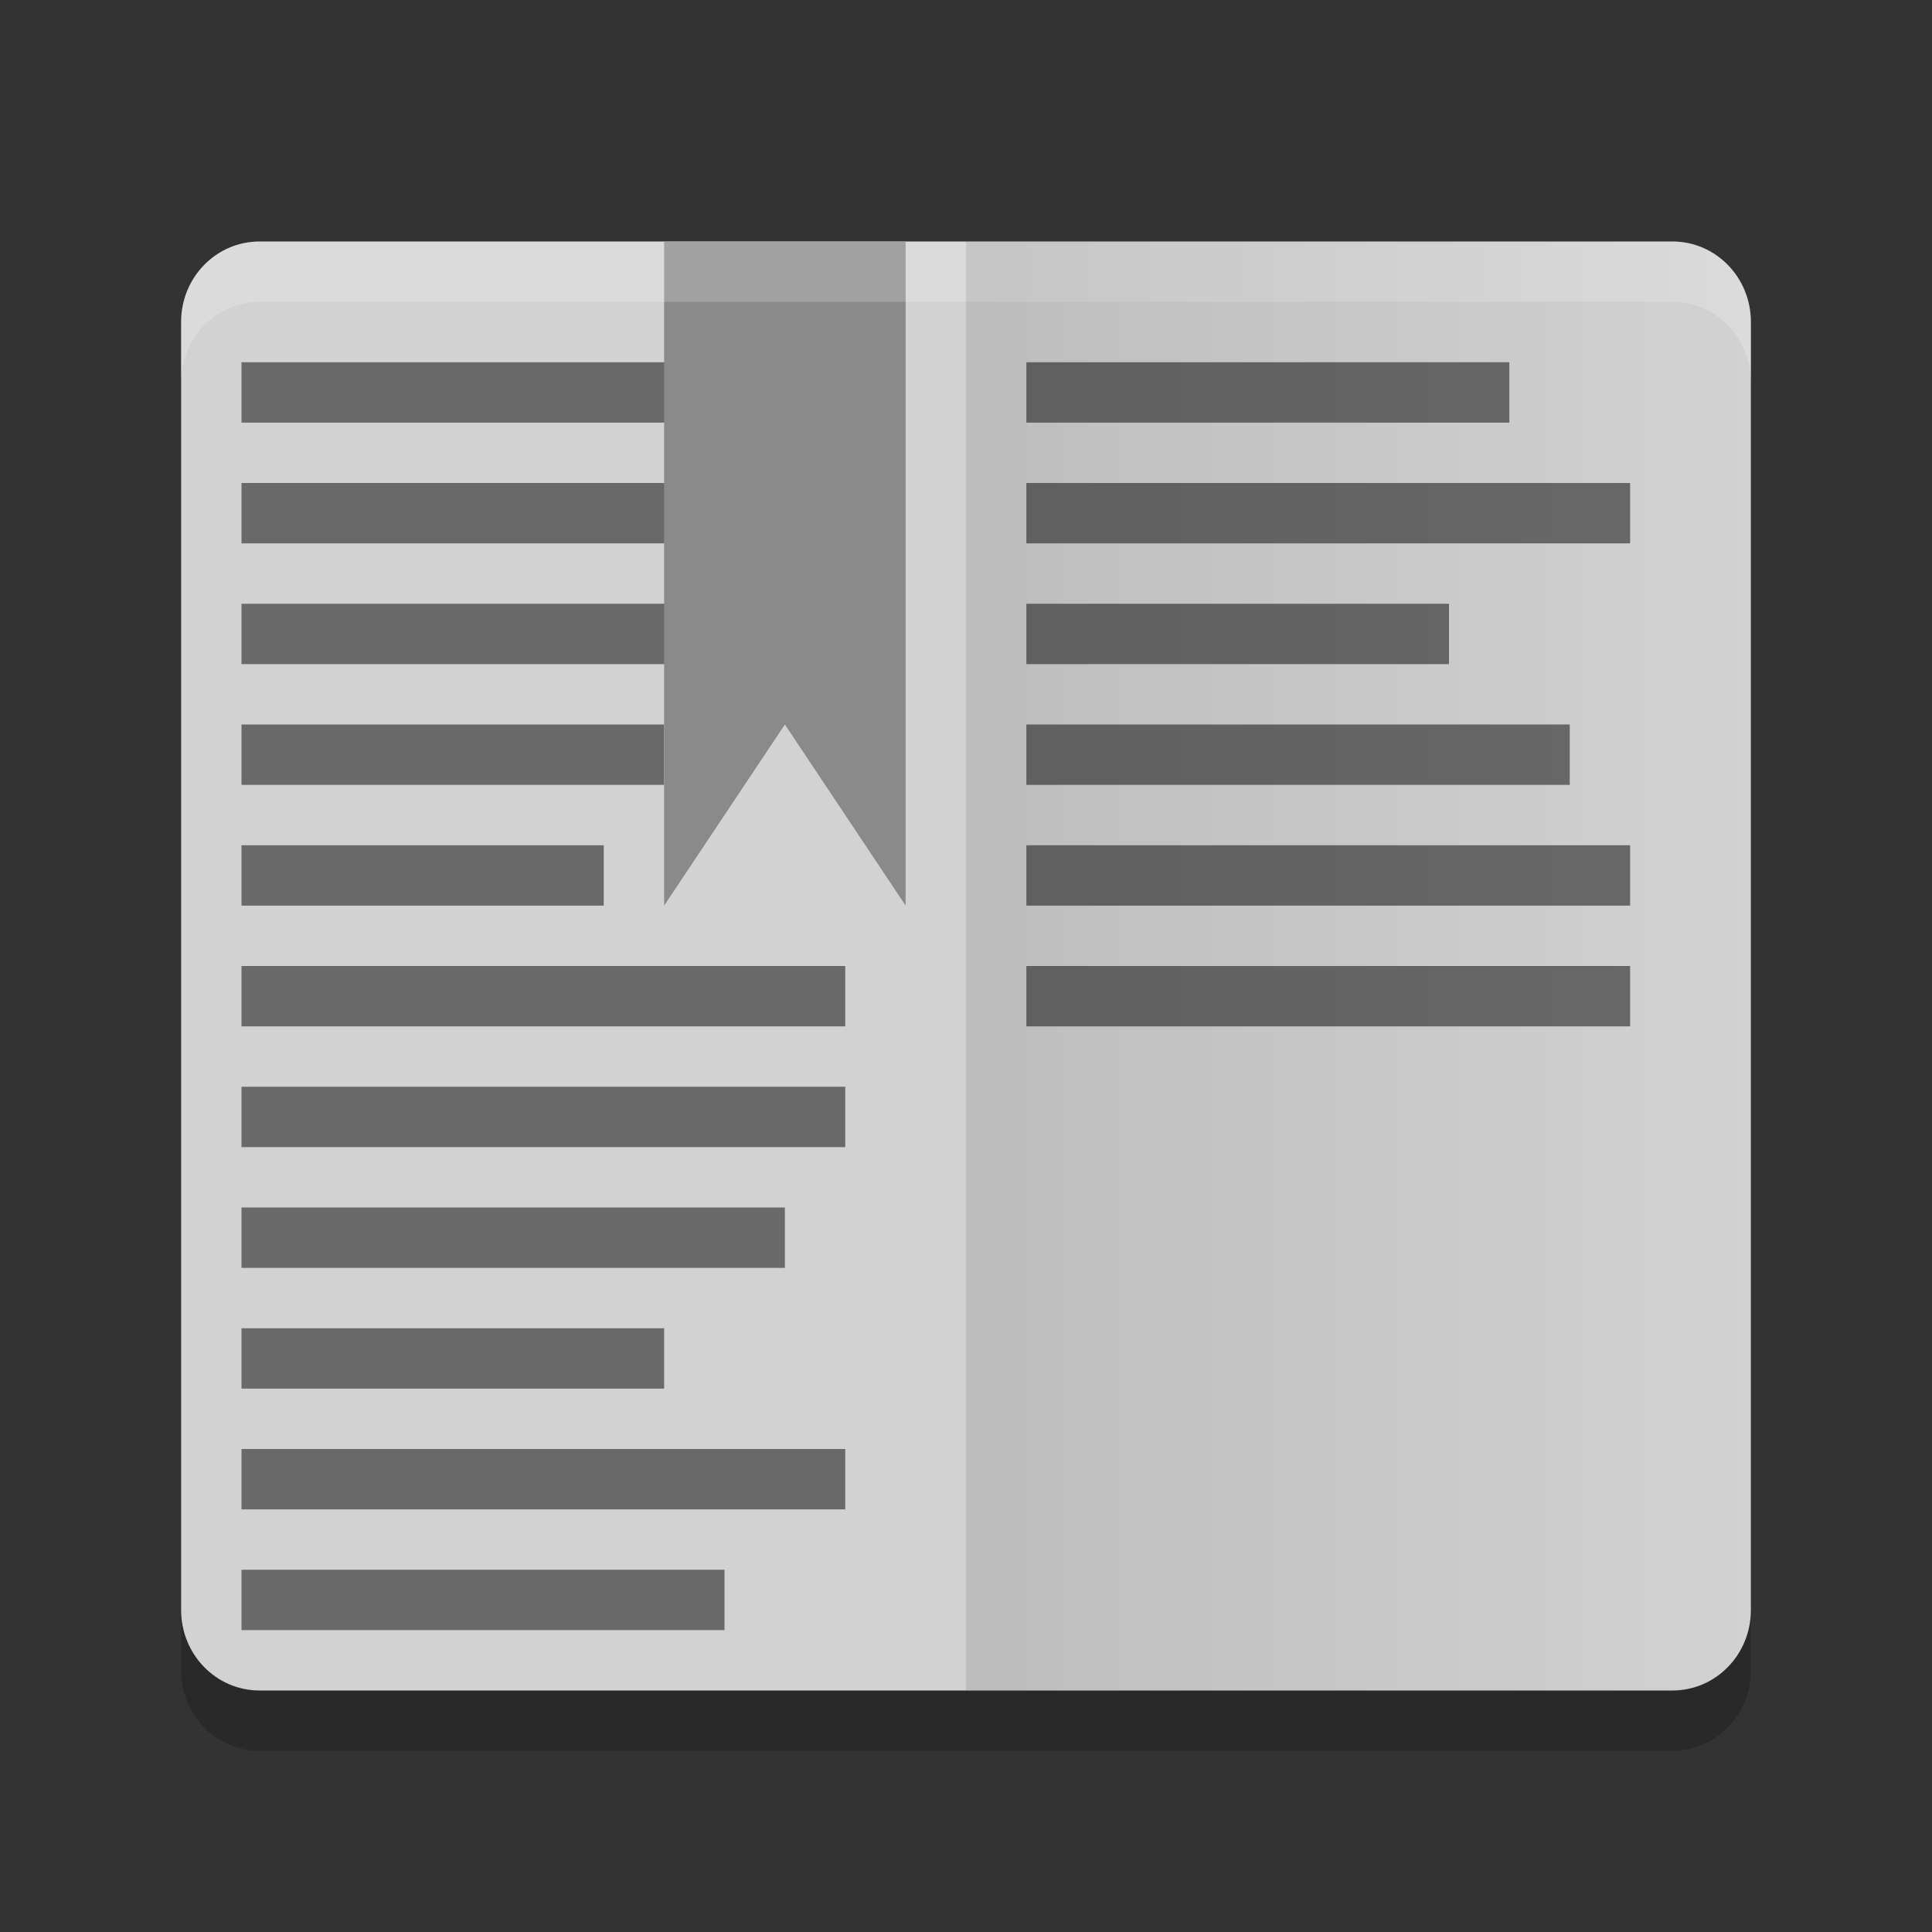 <svg xmlns="http://www.w3.org/2000/svg" width="32" height="32" version="1">
 <rect width="100%" height="100%" fill="#333333" stroke="none"/>
 <defs>
  <linearGradient id="linearGradient4561" x1="24" x2="44" y1="24" y2="24" gradientTransform="matrix(.65 0 0 .667 .4 3e-7)" gradientUnits="userSpaceOnUse">
   <stop offset="0"/>
   <stop offset="1" stop-opacity="0"/>
  </linearGradient>
 </defs>
 <path style="opacity:0.2" d="M 29,27.667 V 6.333 C 29,5.594 28.42,5 27.7,5 H 4.3 C 3.58,5 3,5.594 3,6.333 V 27.667 C 3,28.405 3.58,29 4.3,29 h 23.4 c 0.72,0 1.3,-0.595 1.3,-1.333 z"/>
 <path fill="#d2d2d2" d="m29 26.667v-21.334c0-0.738-0.58-1.333-1.3-1.333h-23.4c-0.72 0-1.3 0.595-1.3 1.333v21.334c0 0.738 0.58 1.333 1.3 1.333h23.4c0.72 0 1.3-0.595 1.3-1.333z"/>
 <g transform="matrix(.5 0 0 .5 -.5 .5)">
  <rect opacity=".5" width="20" height="2" x="35" y="-33" transform="scale(1,-1)"/>
  <rect opacity=".5" width="20" height="2" x="35" y="-29" transform="scale(1,-1)"/>
  <rect opacity=".5" width="18" height="2" x="35" y="-25" transform="scale(1,-1)"/>
  <rect opacity=".5" width="14" height="2" x="35" y="-21" transform="scale(1,-1)"/>
  <rect opacity=".5" width="20" height="2" x="35" y="-17" transform="scale(1,-1)"/>
  <rect opacity=".5" width="16" height="2" x="35" y="-13" transform="scale(1,-1)"/>
 </g>
 <g transform="matrix(.5 0 0 .5 -.5 -.5)">
  <rect opacity=".5" width="20" height="2" x="9" y="13"/>
  <rect opacity=".5" width="18" height="2" x="9" y="17"/>
  <rect opacity=".5" width="16" height="2" x="9" y="21"/>
  <rect opacity=".5" width="14" height="2" x="9" y="25"/>
  <rect opacity=".5" width="12" height="2" x="9" y="29"/>
  <rect opacity=".5" width="20" height="2" x="9" y="33"/>
  <rect opacity=".5" width="20" height="2" x="9" y="37"/>
  <rect opacity=".5" width="18" height="2" x="9" y="41"/>
  <rect opacity=".5" width="14" height="2" x="9" y="45"/>
  <rect opacity=".5" width="20" height="2" x="9" y="49"/>
  <rect opacity=".5" width="16" height="2" x="9" y="53"/>
 </g>
 <path fill="#8a8a8a" d="m11 4h4v11l-2-3-2 3z"/>
 <path fill="#fff" opacity=".2" d="m4.3 4c-0.72 0-1.3 0.594-1.3 1.333v1c0-0.739 0.58-1.333 1.3-1.333h23.4c0.72 0 1.3 0.594 1.3 1.333v-1c0-0.739-0.58-1.333-1.3-1.333h-23.4z"/>
 <path fill="url(#linearGradient4561)" opacity=".1" d="m29 26.667v-21.334c0-0.738-0.58-1.333-1.3-1.333h-11.7v24h11.7c0.72 0 1.3-0.595 1.3-1.333z"/>
</svg>

